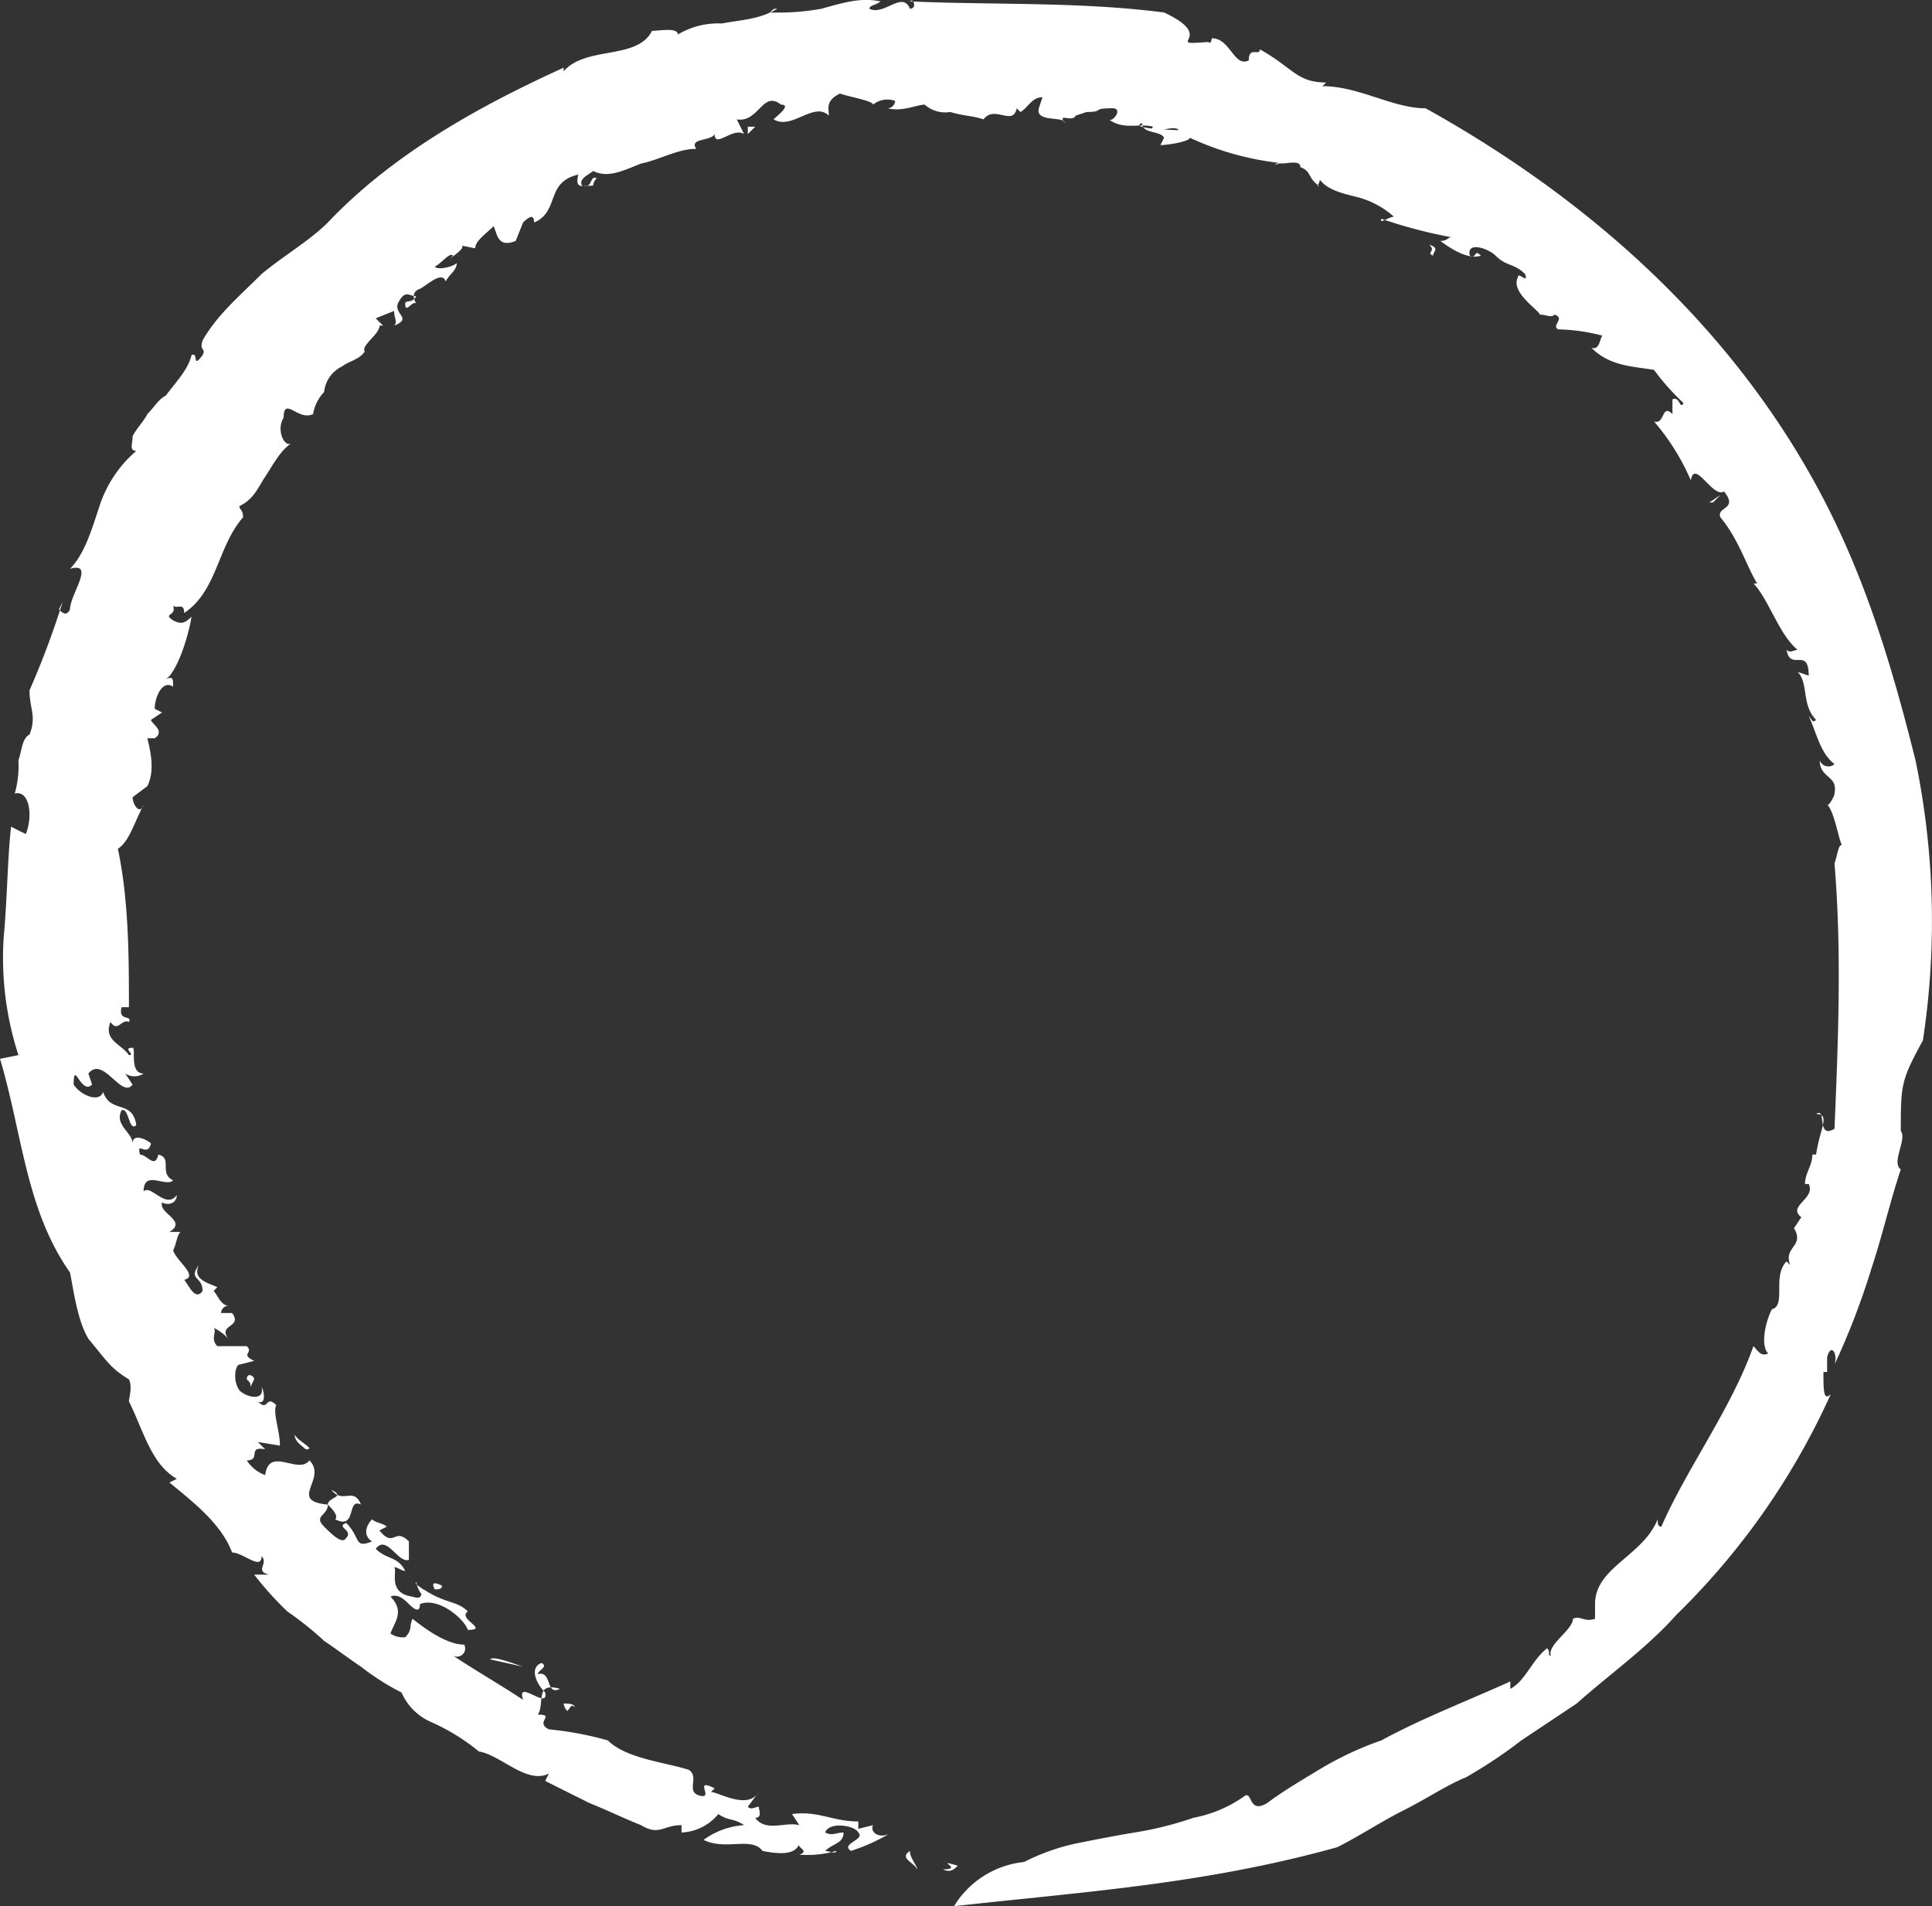 <svg xmlns="http://www.w3.org/2000/svg" width="196" height="193.355" viewBox="0 0 196 193.355">
  <rect x="0" y="0" width="196" height="193.355" fill="#333333" stroke="none"/>
  <g id="circle-hollow" transform="translate(-200.336 -2151.594)">
    <g id="Group_2284" data-name="Group 2284" transform="translate(200.336 2151.594)">
      <g id="Down_arrow_-_OFF" data-name="Down arrow - OFF" transform="translate(196 0) rotate(90)">
        <g id="Group_1058" data-name="Group 1058" transform="translate(0 0)">
          <path id="Path_2276" data-name="Path 2276" d="M.631,1.495C.631-.747-.491,2.616.257,0,.631.374,1,.747.631,1.495Z" transform="translate(188.988 98.835)" fill="#fff"/>
          <path id="Path_2277" data-name="Path 2277" d="M188.871,92.108A21.61,21.61,0,0,1,187,86.876c-.374-1.869-.747-3.737-1.121-5.979a34.985,34.985,0,0,0-1.495-5.979,13.1,13.1,0,0,0-2.242-5.232c-.374-.747,1.869-.374.747-2.242-1.121-1.495-2.242-3.363-3.363-5.232a33.127,33.127,0,0,1-2.99-6.353c-2.242-4.111-4.111-8.969-5.979-13.08h.747c-.747-1.495-2.99-2.242-4.111-3.737.374-.374.747,0,.747-.374-1.121.374-2.616-2.242-3.737-2.242-.374-.747.374-1.121,0-2.242h-1.495c-3.737,0-4.858-4.858-8.6-6.353.374,0,.747,0,.747-.374-5.979-2.616-11.959-7.1-18.312-9.343.374-.374,1.121-.747.747-1.495-.747.747-2.99.374-4.485-.374-.374-1.495-3.363,0-4.858-1.495l.374-.374c-1.869.747-1.869-1.495-3.737-.374l-1.121-.747c-1.121,1.495-1.869-1.495-3.363-.747v.374c-1.121,0-1.869-.747-2.99-.747V11.76c-2.616-.374-4.111-1.495-4.111,0-.747-1.121,2.616,0,1.495-1.869-8.969-.374-17.938-.747-26.907,0-1.121-.374-1.869-.374-1.869-.747-.747.374-3.363.747-4.111,1.495.374,0-.747-.747-1.121-.747-1.869-.374-1.495,1.495-3.363,1.495A.924.924,0,0,0,77.5,9.891c-1.121,1.495-3.363,1.869-4.858,2.616.374-.374.747-.374.374-.747-1.495,1.495-3.737.747-4.858,1.869l.374-1.121c-2.99,0-.374,1.869-2.616,2.242.374-.374,0-.747,0-1.121-1.495,1.869-5.232,2.99-6.727,4.485v-.374c-1.869,1.121-4.485,1.869-6.727,3.737-1.121.374-.747-1.869-2.616-.374.747,1.121-3.363,2.99-1.121,3.363A23.327,23.327,0,0,0,42.75,28.2c.374-1.121-1.869-.747-.747-1.869H40.507c-.374-.747,1.121-.747.374-1.121a24.178,24.178,0,0,1-3.363,2.99c-.374,2.242-.374,4.485-2.242,6.353.374-1.121-1.869-.747-1.121-1.495a18.934,18.934,0,0,0-.747,4.858c-.374.747-1.121-.747-1.495.374.374.374,0,.747,0,1.495-.374,0-2.242,2.99-3.737,2.242-.747,0,.747-1.121-.374-.747-1.121,1.121-.747,1.869-1.869,2.99h0c-.747.747-1.495,2.99,0,2.616.374-.747-.747-.374,0-1.121.374,1.121-.374,2.616-1.495,4.111,0-.747-.374-.747-.374-1.121a49.784,49.784,0,0,1-1.869,7.1c.747.374-.747-1.495,0-1.495a8.908,8.908,0,0,0-2.242,4.111c-.374,1.495-.747,2.99-1.869,3.737,0-.374,1.121.374.747,0-.747,1.121-1.495.747-1.869,1.869-.747,0-.374,1.121-.374,2.242.374.747-.374,0,0-.747a29.167,29.167,0,0,1-2.616,9.717c.374,0,.747,2.242.747,2.99l-.747-.374c-.747.374-.374,2.242-1.495,2.242.747,1.869.747-6.353.747-3.737-.747.374.747,3.363-.374,2.616-.374,1.495.374,2.99-.747,4.485.374-.374-1.121-1.495-1.121-.374,0,2.242.374.747.374,2.616l.374,1.121c.747.374-.374,1.869.747,1.121-.747,0,0,2.99-1.495,2.616L9.863,90.24c0,1.121,1.121,1.495,1.495,2.242l-.374.374c1.869.374-.374,2.242,1.121,3.363-.374,1.121-.374,2.242-.747,3.363a3.153,3.153,0,0,1-.747,2.616c0,.747.747,2.242.374,3.737a.8.8,0,0,0-.747-.747,2.294,2.294,0,0,0,.374,2.242c-.374,0-.747,2.242-1.121,3.363.747,1.495,1.495,1.121,2.242,1.121-1.495,1.495,1.495,3.737.374,5.606-.374-.374-1.495-1.869-1.495-.747-1.495,1.869,1.869,2.242,1.495,4.485l1.495-.747c-.747,1.121,1.495,2.99,0,2.99.747.374.374,2.616,1.495,1.869,0,1.869,1.121,3.737,1.495,5.606.747,1.869,1.495,3.363.747,4.858.374.374.747,1.495,1.495,1.121.374-1.121-1.121-.747-.747-1.495a1.157,1.157,0,0,0,.747.374c0,1.121.374,1.869-1.121,1.495.747,3.363,3.737,1.869,4.858,4.485q-1.121,0,0,1.121l1.869.747c.747,1.869-.747,1.869-1.495,2.242.747.747,1.495,1.869,2.242,1.869l-.374,1.869c0-1.495,1.121.374,1.495.747l-.374-.374c-.374.374.747,1.121,1.121,1.869.374-.374,0-1.869-.374-2.242.747,0,1.121.747,1.869,1.121-1.121.374.374,1.869.747,2.616.374,1.121,1.495.374,1.495.374-.374.374,1.121,1.121,0,1.121-.374,0,0-.747-.747-1.121,0,.747-.747,1.121.747,1.869,1.121.374,1.495-1.495,2.242.374-.374-.374-.747,0-1.495,0l.747,1.869.747-.747c0,.374,0,.374-.374.374,1.121-.374,2.242,1.869,2.99,1.495.747.374,1.121,1.869,1.495,2.242h0a3.244,3.244,0,0,0,2.616,1.869h0A4.262,4.262,0,0,0,42,164.235c.747,1.495-1.869,2.99.374,2.99,1.121.747,2.99,0,2.616-.747.747,1.121,2.242,1.869,3.363,2.616s2.242,1.121,2.99,2.616c.374,0,.374-.374,1.121-.374,2.99,2.616,7.474,2.616,9.716,5.979-1.121,0-.374.747-.747,1.121,1.121-.374.747,1.121,1.495,0,.374-.747.374-1.121-.374-1.869,2.242.374,5.606,1.495,6.353,2.616-.374-.747,0-.747.747-.747-.747,1.121,1.121,1.869,2.242,1.869l.374-.747.747,1.121c.374,0,1.121-1.495,1.869-.374v.747c1.495-.374,3.363-.747,4.858,0l1.121,1.495c.747,0,1.869-.747.747-1.121,2.242,1.121,3.737,1.495,4.485,2.616,5.232-1.121,11.211-1.121,16.07-1.121v.747c1.495.374.747-1.121,1.495-.747-.374.747,1.121,1.121,0,1.869,1.869.747,2.242-1.121,3.363-1.869,0-.747-.747.747-.747-.374,0-.374,2.616.374,2.616-1.121a1.7,1.7,0,0,1,0,1.869l1.121-.747c1.495,1.121-2.99,2.99-1.121,4.485l1.121-.374c1.121,1.121-2.616,1.869,0,1.869,1.121-.747,1.869-2.616.747-2.99,2.242-.747.747-2.99,3.363-3.363.747.747-1.869.747-1.495,1.495,1.495.747,2.242-1.121,3.363-1.121-1.121,0-.374-1.495,0-1.869,1.495.374-.374,1.495,1.121,1.121,0-.747,1.495-1.495,0-1.869.374-1.495,1.869,0,2.616-1.495.747.747-1.121,2.99,1.121,2.99-.747-.747,1.869-2.242.374-3.363.747,0,1.121.747.747,1.495,1.121.374,1.869-2.616,2.99-.747v-1.121c.374.374,1.121.374,1.869.747,1.121-.374,2.616-2.616,2.99-1.121.374-.374,2.242-1.121,1.121-1.869-1.495,0-1.121,1.495-2.616.374,1.495.747,1.869-1.121,2.242-1.869l.374.374c.374-.374,1.495-.747,1.495-1.495a.8.8,0,0,0,.747.747v-1.121c1.495-1.121,1.121,1.495,2.616.374a5.158,5.158,0,0,0-1.121,1.495c.374-.374,1.121.374,1.869-.374v-2.99c.747-.747.747.747,1.495-.747l.374,1.495c0,.374,1.495.747,2.616,0,.747-.747,1.121-2.616-.374-2.242.747-.374,1.869-.374,1.495.374,1.121-1.121-.747-.747.374-1.869.747.374,2.616-.374,4.111-.374l-.374,2.242.747-.747c-.374,1.869,1.121.374,1.121,1.869a3.731,3.731,0,0,0,1.495-1.869c-2.99-.374,0-3.363-1.495-4.485,1.869-1.869,4.111,2.242,4.485-1.869-.747,0-.747-1.869-1.495-.374,1.495-1.121-.374-2.242,1.495-2.99-.747,1.495,2.616.374,1.495,2.616-.374-.374-1.121.374-1.495.747,1.121,0,1.121,1.495,2.242.374.747-.747,1.869-1.869,1.121-2.242-.747-.747-1.121,1.121-1.495,0,1.495-1.495,2.616-.747,1.869-2.616-.747,1.121-1.869.374-2.242,0,.374-.374.374-1.121.747-1.495l.374.747c1.869-1.495-.374-1.495,1.121-2.99h1.869c.374,1.121-2.616,2.242-1.121,3.363,1.121-1.121.747-2.242,2.242-2.99,0,.374-.374.747-.374,1.121.374-.374,2.616.747,2.99-1.869.374-1.121-.374-.747-.747-1.121,1.495-2.242,1.121-3.363,2.242-4.485.747,1.121,1.869-2.242,1.869,0-1.121.374-3.363,2.99-2.616,4.858q1.121,0,0,1.121c-.374.374-1.121,1.121-.747,1.869,1.495-1.495,2.616-.374,3.737,0a2.247,2.247,0,0,0,.374-1.495c-.747-.747-1.121-.374-1.869-.747,1.495-1.869,2.616-3.737,2.616-5.232a.826.826,0,0,1,1.121,1.121c1.495-2.242,2.99-4.858,4.485-7.1-2.242.747,1.121-2.616-.747-2.242-1.121,1.121-2.616,1.495-2.99.374.374-.747.747.374,1.121.374-.374-1.495,2.242-.747,1.495-2.242-.747,2.616,1.495,1.495,2.616,2.242,0-1.869.747.374,1.495-1.121a33.653,33.653,0,0,1,1.121-5.979c1.869-1.869,2.242-5.979,2.99-8.222.747-1.121,2.242.374,2.616-1.121s-1.869.747-.747-1.495l.374.374c0-.747,1.869-3.737,0-4.858l1.495,1.121c.374-.374,0-.747,0-1.121.374,0,1.121-.374,1.121.374,1.495-1.121.374-2.99.747-4.485l-1.121.747c-.374-2.616.747-4.111.747-6.727h.747l-.374-1.495c.747.374,1.495-.747.747-1.869a20.027,20.027,0,0,1,1.869,4.111c-.747,1.121-1.121-1.495-1.869-.747-.747.374-1.121,2.99,0,3.363.374-.747,0-1.121,0-1.869,1.121,0,1.121,1.121,1.869,1.869,0-.374.374-1.121,0-1.121a10.414,10.414,0,0,1,.374,3.737c-.374-1.121-.747.374-1.121,0,1.121.374,1.121,1.869.747,3.737-1.495,1.121,0,3.737-1.121,5.979a7.836,7.836,0,0,1-1.495-4.111c-.747,1.121-.374,1.495-1.121,2.616a5.128,5.128,0,0,1,1.869,3.737h-.747c0,1.869,1.121,2.242,0,4.111-.747,1.869-1.495,3.363-2.242,5.232l-2.242,4.485-.747-.374c1.121,2.242-1.869,4.858-2.242,7.1a21.188,21.188,0,0,0-2.99,4.858,5.789,5.789,0,0,1-2.99,2.99,25.139,25.139,0,0,1-2.616,4.111c-.747,1.121-1.869,2.616-2.616,3.737a32.677,32.677,0,0,0-2.99,3.737,33.7,33.7,0,0,1-3.737,3.363v-1.495c-.374,1.495-1.121,0-1.869.747,1.495,0-.374,1.869-.374,2.99-2.99,1.121-5.232,4.111-7.1,6.353l-.374-.747c-1.495,2.616-4.858,3.363-7.848,4.858-.374,0-1.495-.374-2.242,0-1.121,1.869-1.869,2.242-4.111,4.111-1.869,1.121-4.858,1.495-6.727,1.869-6.353,4.485-14.2,4.858-21.675,7.1l-.374-1.869a31.934,31.934,0,0,1-11.959,1.495c-4.111-.374-7.848-.374-11.211-.747l.747-1.495c-1.869-.747-4.485-.374-4.111,1.121a10.346,10.346,0,0,0-3.363-.374c-1.121-.374-2.242-.374-2.616-1.121-1.869-.747-2.616,0-4.485,0a87.468,87.468,0,0,0-8.969-3.363l.747.374c.374-.374.747-.747,0-1.121-1.495,0-4.858-2.616-4.111,0-1.495-1.495-4.111-2.242-6.353-2.99a12.359,12.359,0,0,1-5.606-3.737c0,.747-.747.374-1.495.374-.747-.374-1.495-1.121-2.242-1.495-.747-.747-1.495-1.121-1.869-1.869-1.495-1.121-2.616-2.242-4.111-2.616-.374-.747,1.495,0,0-1.121-.747-.374-.374.374-1.495,0-2.616-1.495-4.485-3.737-6.727-5.979-1.869-2.242-3.363-4.858-5.232-6.727-7.1-6.727-11.959-15.7-15.7-23.918h.374c-2.616-2.242-1.121-7.474-4.111-8.969,0-.747-.374-2.616.374-2.616a7.97,7.97,0,0,1-1.121-4.485c-.374-1.869-.374-3.737-1.495-5.606,0,.374,0,.374.374.747a24.672,24.672,0,0,0-.374-5.232c-.747-2.616-1.121-4.111-.747-5.979.374.374.374,1.121.747,1.121.747-1.495-1.869-3.363,0-4.111,0-.747-1.121-.374-.747,0C.52,95.472.147,86.5,1.268,77.907c2.616-5.606,3.363.374,2.99-4.485.374-.374-.747-.374-.374-.374,0-1.869,2.99-2.242,2.242-3.737-1.495,0-.374-1.121-1.121-1.121,1.869-3.363,3.363-3.737,3.363-6.727l.374.374c0-3.737,2.242-7.1,2.242-10.464C20.327,34.556,33.407,19.982,50.6,11.013c8.6-4.485,17.564-7.1,26.533-9.343a80.424,80.424,0,0,1,28.4-.747c4.111,2.242,4.485,2.242,9.343,2.242l-.374.374c.374-1.495,3.363.747,4.111-.374,3.363,1.121,6.727,1.869,10.09,2.99a74.873,74.873,0,0,1,9.716,3.737c-1.121-.374-2.242.374-.747.747h1.495v.374c1.869,0,2.99,0,2.242-.747a73.462,73.462,0,0,1,22.423,15.7c3.363,2.99,5.979,6.727,8.969,10.09l3.737,5.606a48.686,48.686,0,0,1,3.737,5.606c.747,1.869,2.242,4.111,3.363,6.353s2.616,4.485,3.737,6.727c3.737,13.454,4.485,25.412,5.979,38.866A9.438,9.438,0,0,1,188.871,92.108Z" fill="#fff"/>
          <path id="Path_2278" data-name="Path 2278" d="M1.869,0C1.121.374.747,1.869,0,.747.747.747,1.495,0,1.869,0Z" transform="translate(187.75 102.946)" fill="#fff"/>
          <path id="Path_2279" data-name="Path 2279" d="M.747.747A1.3,1.3,0,0,1,0,1.121C0,.747,0,0,.374,0,0,.374.374.374.747.747Z" transform="translate(172.801 137.701)" fill="#fff"/>
          <path id="Path_2280" data-name="Path 2280" d="M.1,3.363C-.272,2.99.476,1.121.849,0Z" transform="translate(168.215 142.933)" fill="#fff"/>
          <path id="Path_2281" data-name="Path 2281" d="M.619.747C-.128,1.121-.128.747.245,0,.619,0,.619.374.619.747Z" transform="translate(160.597 151.155)" fill="#fff"/>
          <path id="Path_2282" data-name="Path 2282" d="M1.495.178A2.833,2.833,0,0,1,0,.926C.374,1.3.747-.569,1.495.178Z" transform="translate(160.469 152.845)" fill="#fff"/>
          <path id="Path_2283" data-name="Path 2283" d="M1.495.354C1.121.728.747,1.475,0,1.475.747,1.1,1.495-.767,1.495.354Z" transform="translate(145.52 164.628)" fill="#fff"/>
          <path id="Path_2284" data-name="Path 2284" d="M1.179.374c-.374,0-.374,0-.747.374C-.316.747.058,0,.432,0Z" transform="translate(139.483 170.214)" fill="#fff"/>
          <path id="Path_2285" data-name="Path 2285" d="M0,0,.747.747H0Z" transform="translate(12.853 119.389)" fill="#fff"/>
          <path id="Path_2286" data-name="Path 2286" d="M0,.618C.374-.5.747.244,1.121.244.747.991.747-.13,0,.618Z" transform="translate(24.812 50.382)" fill="#fff"/>
          <path id="Path_2287" data-name="Path 2287" d="M.747.747v.374L0,0Z" transform="translate(50.224 21.477)" fill="#fff"/>
        </g>
      </g>
    </g>
  </g>
</svg>
